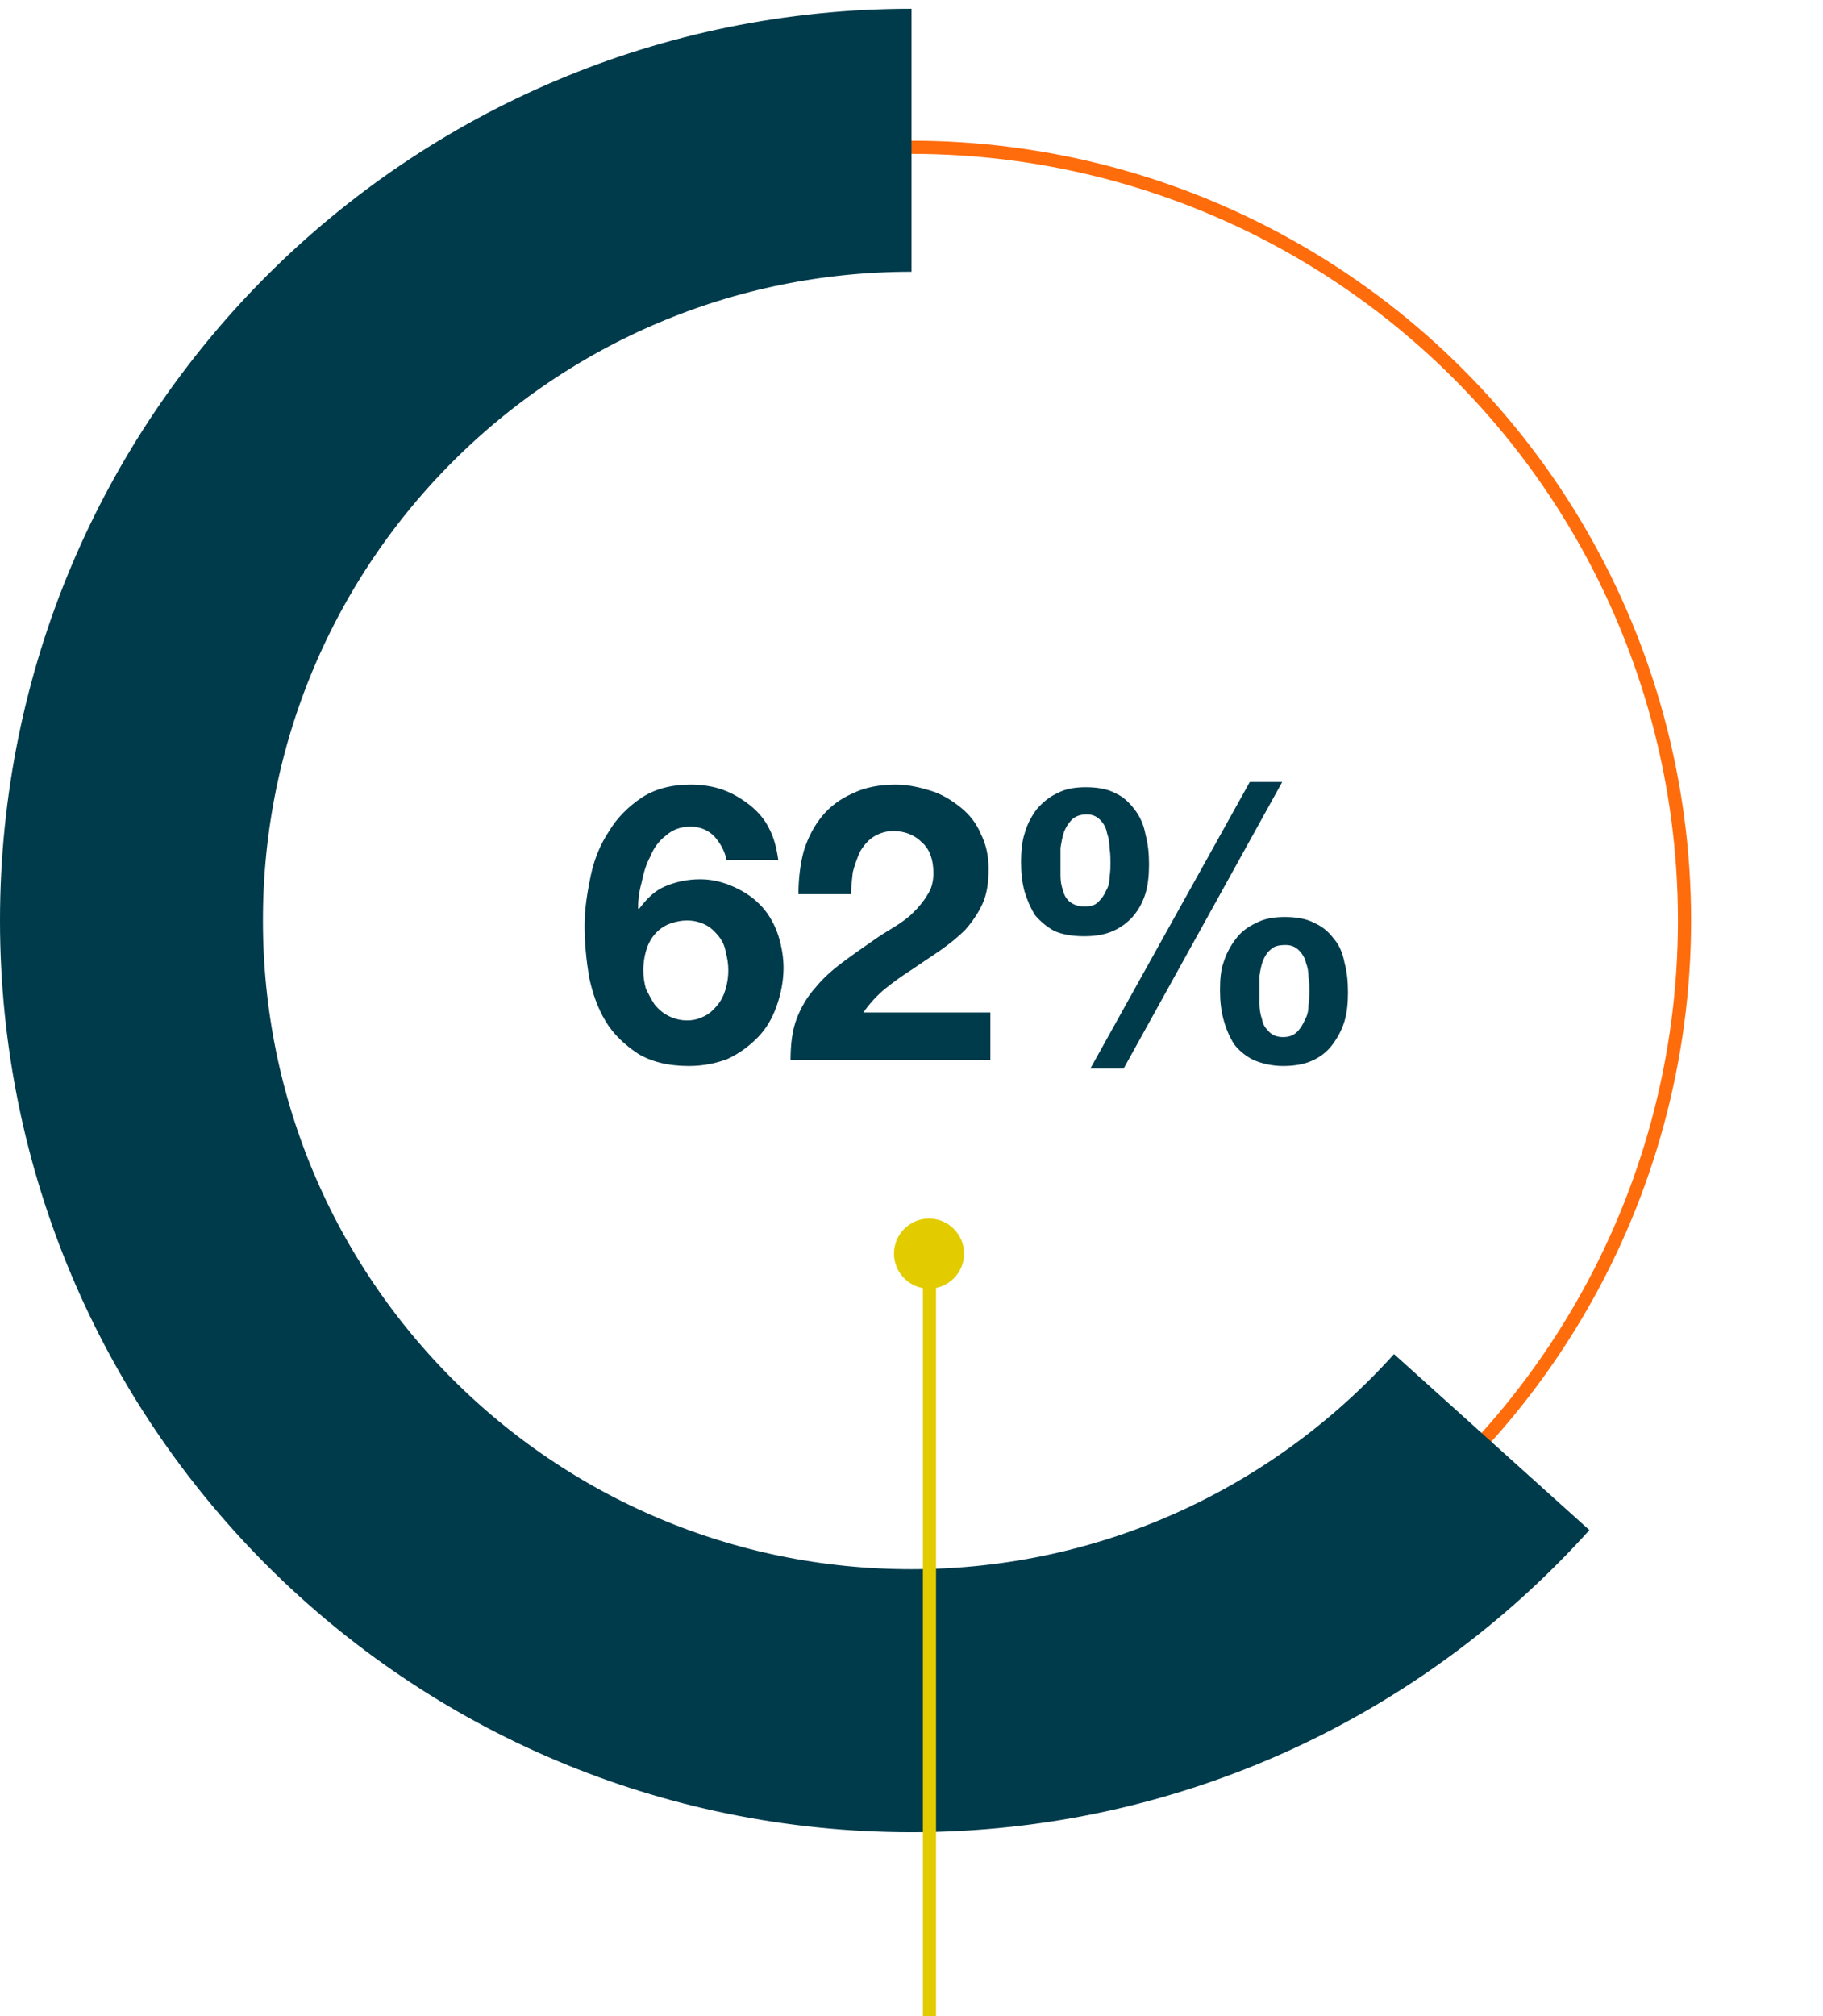 <svg xmlns="http://www.w3.org/2000/svg" viewBox="0 0 208 230"><circle cx="104" cy="105" r="88.2" fill="none" stroke="#ff6c0c" stroke-width="1.5"/><path d="M104 16c-49.2 0-89 39.8-89 89s39.8 89 89 89c26.3 0 49.9-11.4 66.2-29.5" fill="none" stroke="#003b4c" stroke-width="30"/><path d="M106 147c2.2 0 4-1.8 4-4s-1.8-4-4-4-4 1.8-4 4 1.8 4 4 4zm.8 83v-87h-1.5v87h1.5z" fill="#e2cc00"/><path d="M78.4 105c.8 0 1.5.2 2.1.5.6.3 1.1.8 1.5 1.3.4.5.7 1.1.8 1.8.2.7.3 1.4.3 2.1 0 .7-.1 1.4-.3 2.1-.2.7-.5 1.3-.9 1.8s-.9 1-1.5 1.3c-.6.3-1.2.5-2 .5s-1.5-.2-2.1-.5c-.6-.3-1.1-.7-1.6-1.3-.4-.6-.7-1.2-1-1.8-.2-.7-.3-1.4-.3-2.1 0-.8.1-1.5.3-2.2.2-.7.5-1.3.9-1.8s.9-.9 1.5-1.2c.7-.3 1.5-.5 2.3-.5zm4.5-6.9h5.9c-.2-1.4-.5-2.6-1.1-3.7-.5-1-1.3-1.9-2.2-2.6-.9-.7-1.9-1.3-3-1.7-1.1-.4-2.4-.6-3.7-.6-2.2 0-4.1.5-5.6 1.5s-2.8 2.3-3.7 3.8c-1 1.5-1.7 3.2-2.1 5.1-.4 1.9-.7 3.8-.7 5.7 0 2 .2 3.9.5 5.8.4 1.9 1 3.6 1.9 5.1.9 1.5 2.2 2.7 3.7 3.7 1.5.9 3.4 1.4 5.8 1.4 1.6 0 3.1-.3 4.4-.8 1.3-.6 2.4-1.4 3.4-2.4s1.7-2.2 2.2-3.6c.5-1.4.8-2.9.8-4.4 0-1.2-.2-2.4-.6-3.7-.4-1.2-1-2.3-1.8-3.2-.9-1-1.9-1.7-3.2-2.3-1.3-.6-2.6-.9-3.9-.9-1.5 0-2.8.3-4 .8s-2.1 1.4-3 2.6l-.1-.1c0-.9.1-1.8.4-2.9.2-1 .5-2.1 1-3 .4-1 1-1.8 1.8-2.4.8-.7 1.7-1 2.8-1 1.1 0 2 .4 2.7 1.1.7.8 1.2 1.7 1.4 2.7zm8.2 3.9h6c0-.8.1-1.6.2-2.5.2-.8.5-1.6.8-2.3.4-.7.9-1.3 1.5-1.7.6-.4 1.4-.7 2.3-.7 1.3 0 2.4.4 3.3 1.3.9.8 1.3 2 1.3 3.5 0 .9-.2 1.8-.7 2.5-.4.7-1 1.4-1.6 2-.6.6-1.3 1.1-2.1 1.6s-1.5.9-2.2 1.4c-1.3.9-2.6 1.8-3.8 2.7-1.2.9-2.2 1.8-3.1 2.9-.9 1-1.6 2.2-2.1 3.5-.5 1.3-.7 2.9-.7 4.7H113v-5.4H98.5c.7-1 1.6-2 2.6-2.8 1-.8 2-1.5 3.1-2.2 1-.7 2.1-1.4 3.1-2.1 1-.7 2-1.5 2.8-2.3.8-.9 1.5-1.9 2-3s.7-2.4.7-4c0-1.5-.3-2.8-.9-4-.5-1.2-1.3-2.2-2.3-3-1-.8-2.1-1.5-3.4-1.9-1.3-.4-2.6-.7-4-.7-1.8 0-3.5.3-4.9 1-1.4.6-2.6 1.5-3.5 2.6-.9 1.1-1.6 2.4-2.1 4-.4 1.5-.6 3.2-.6 4.9zm52.6 11v-1.7c.1-.6.2-1.2.4-1.7s.5-1 .9-1.3c.4-.4 1-.5 1.7-.5.6 0 1.1.2 1.5.6.4.4.7.9.8 1.4.2.5.3 1.1.3 1.7.1.6.1 1.1.1 1.5 0 .5 0 1-.1 1.6 0 .6-.1 1.2-.4 1.7-.2.5-.5 1-.9 1.4-.4.4-.9.6-1.6.6-.7 0-1.2-.2-1.6-.6-.4-.4-.7-.8-.8-1.4-.2-.6-.3-1.2-.3-1.8V113zm-4.5-.1c0 1.2.1 2.3.4 3.4.3 1.1.7 2 1.2 2.8.6.8 1.4 1.4 2.2 1.8.9.4 2.1.7 3.4.7 1.3 0 2.4-.2 3.3-.6.9-.4 1.7-1 2.3-1.8.6-.8 1.1-1.7 1.4-2.7.3-1 .4-2.1.4-3.3s-.1-2.3-.4-3.4c-.2-1.1-.6-2-1.2-2.7-.6-.8-1.3-1.4-2.2-1.8-.9-.5-2.1-.7-3.4-.7-1.3 0-2.4.2-3.3.7-.9.4-1.7 1-2.3 1.8-.6.8-1.1 1.7-1.4 2.7-.3.8-.4 1.9-.4 3.1zm3.4-23.7l-18.2 32.7h3.8l18.1-32.7h-3.7zM121 98.4v-1.7c.1-.6.2-1.2.4-1.8.2-.5.5-1 .9-1.4.4-.4 1-.6 1.7-.6.6 0 1.1.2 1.5.6.4.4.7.9.8 1.5.2.6.3 1.2.3 1.8.1.6.1 1.1.1 1.6s0 1-.1 1.6c0 .6-.1 1.1-.4 1.6-.2.5-.5.9-.9 1.3s-.9.5-1.6.5c-.7 0-1.2-.2-1.6-.5-.4-.3-.7-.8-.8-1.3-.2-.5-.3-1.1-.3-1.7v-1.5zm-4.5-.1c0 1.2.1 2.3.4 3.4.3 1 .7 1.9 1.2 2.7.6.7 1.3 1.3 2.2 1.8.9.4 2.1.6 3.4.6 1.3 0 2.4-.2 3.3-.6.9-.4 1.7-1 2.3-1.7.6-.7 1.1-1.6 1.4-2.6.3-1 .4-2.1.4-3.3s-.1-2.3-.4-3.4c-.2-1.1-.6-2-1.2-2.8-.6-.8-1.3-1.5-2.2-1.9-.9-.5-2.1-.7-3.4-.7-1.3 0-2.4.2-3.3.7-.9.4-1.7 1.1-2.3 1.8-.6.8-1.1 1.7-1.4 2.8-.3.9-.4 2.1-.4 3.2z" fill="#003b4c"/></svg>